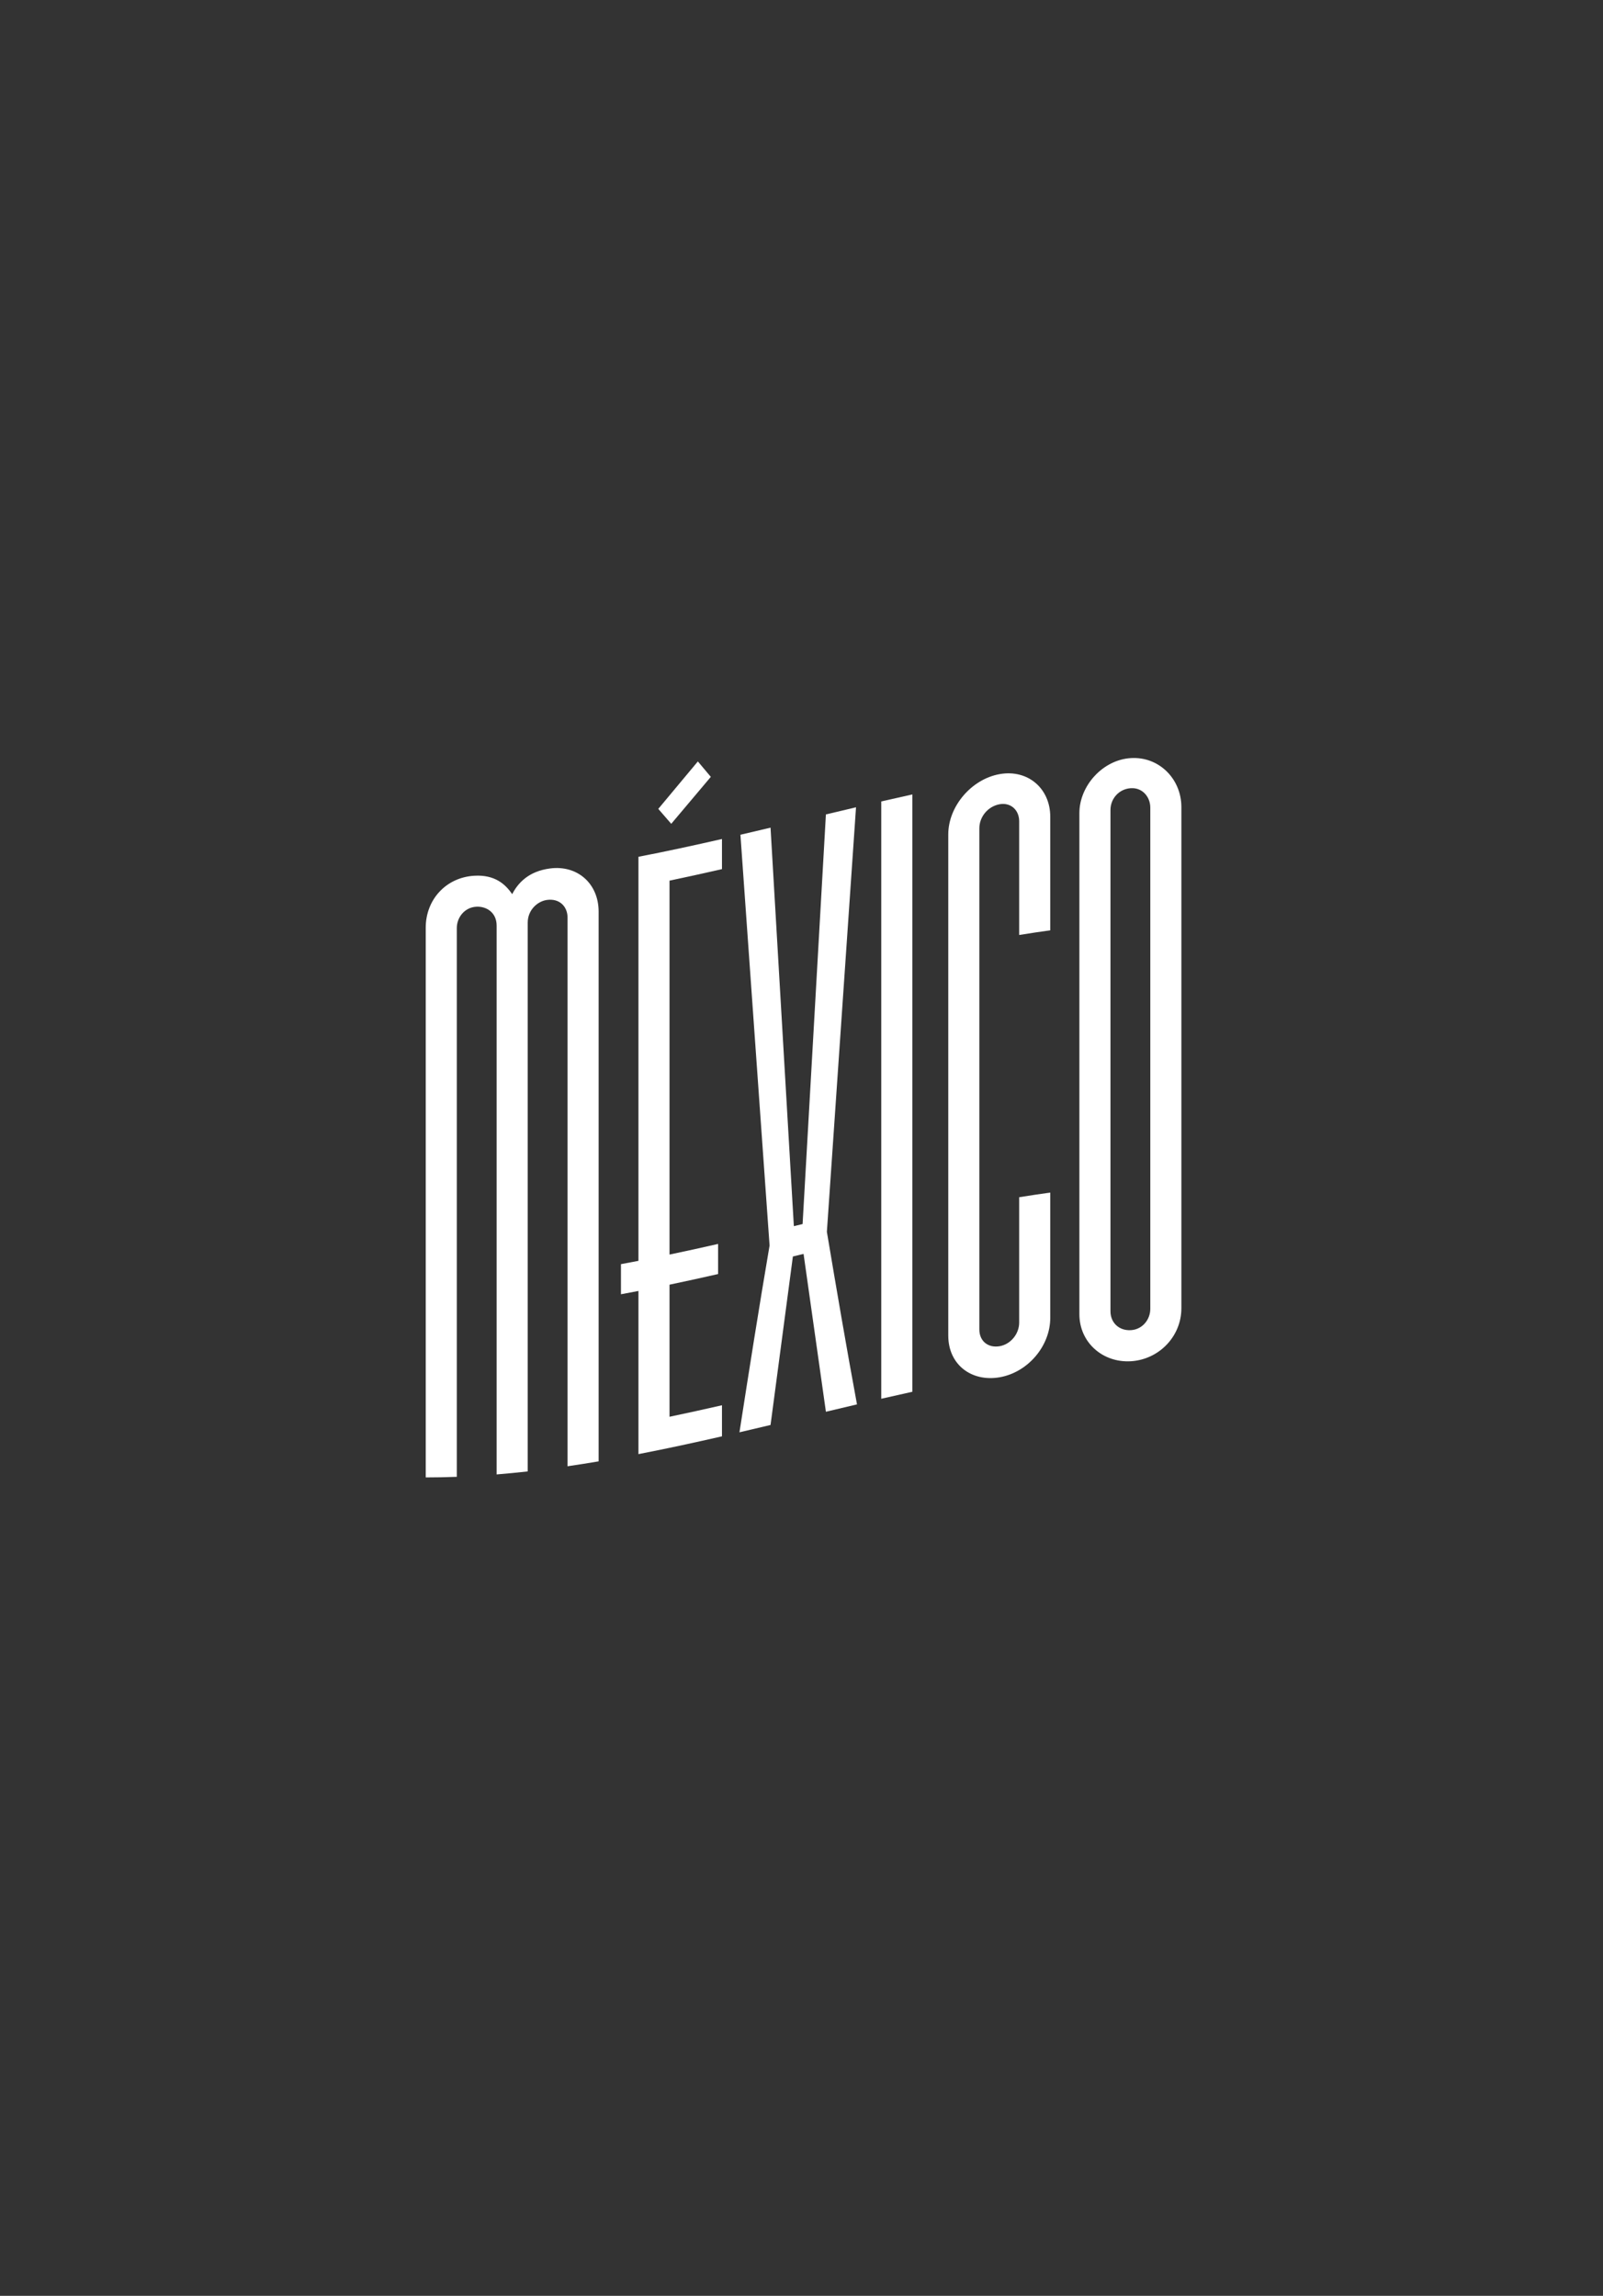 <?xml version="1.0" encoding="utf-8"?>
<!-- Generator: Adobe Illustrator 17.0.0, SVG Export Plug-In . SVG Version: 6.00 Build 0)  -->
<!DOCTYPE svg PUBLIC "-//W3C//DTD SVG 1.1//EN" "http://www.w3.org/Graphics/SVG/1.1/DTD/svg11.dtd">
<svg version="1.1" xmlns="http://www.w3.org/2000/svg" xmlns:xlink="http://www.w3.org/1999/xlink" x="0px" y="0px" width="384px"
	 height="550px" viewBox="0 0 384 550" enable-background="new 0 0 384 550" xml:space="preserve">
<rect x="0" y="0" width="384" height="550" fill="#333333" stroke="none"/>
<g id="Borders" display="none">
	<g display="inline">
		<rect x="0.392" y="-0.055" fill="#5D5D5D" width="384" height="550"/>
	</g>
</g>
<g id="Labels">
</g>
<g id="Names">
	<g>
		<g>
			<path fill="#FFFFFF" d="M143.401,218.394c0,43.899,0,87.798,0,131.698c-2.482,0.42-4.964,0.812-7.446,1.175
				c0-43.822,0-87.643,0-131.465c0.001-2.563-1.863-4.606-4.886-4.213c-2.328,0.303-4.654,2.422-4.654,5.448
				c0,43.822,0,87.643,0,131.465c-2.482,0.278-4.964,0.519-7.446,0.722c0-43.822,0-87.644,0-131.465
				c0.002-3.256-2.557-4.676-4.887-4.541c-2.789,0.168-4.653,2.552-4.653,5.114c0,43.822,0,87.643,0,131.465
				c-2.482,0.094-4.964,0.143-7.446,0.143c0-43.899,0-87.799,0-131.698c0.001-6.755,4.886-12.052,11.634-12.442
				c4.885-0.291,7.446,2.004,9.075,4.413c1.396-2.701,3.954-5.495,9.075-6.16C138.282,207.194,143.402,211.64,143.401,218.394z"/>
		</g>
		<g>
			<path fill="#FFFFFF" d="M152.939,205.258c6.67-1.292,13.34-2.739,20.01-4.261c0,2.404,0,4.809,0,7.213
				c-4.188,0.956-8.376,1.883-12.564,2.759c0,29.861,0,59.721,0,89.582c3.878-0.812,7.756-1.666,11.634-2.547
				c0,2.404,0,4.809,0,7.213c-3.878,0.881-7.756,1.735-11.634,2.547c0,10.548,0,21.096,0,31.645
				c4.188-0.876,8.376-1.803,12.564-2.759c0,2.482,0,4.964,0,7.446c-6.67,1.523-13.34,2.969-20.01,4.261c0-13.03,0-26.06,0-39.09
				c-1.396,0.27-2.792,0.534-4.188,0.791c0-2.405,0-4.809,0-7.213c1.396-0.256,2.792-0.52,4.188-0.791
				C152.939,269.788,152.939,237.523,152.939,205.258z"/>
		</g>
		<g>
			<path fill="#FFFFFF" d="M198.079,295.106c2.327,13.872,4.653,27.512,7.213,41.337c-2.482,0.583-4.964,1.172-7.446,1.764
				c-1.784-12.604-3.568-25.207-5.351-37.81c-0.233,0.056-0.234,0.056-0.233,0.056c-0.388,0.093-0.775,0.186-1.163,0.278
				c-0.388,0.093-0.776,0.186-1.164,0.279c-1.784,13.457-3.568,26.913-5.352,40.367c-2.482,0.59-4.964,1.176-7.446,1.753
				c2.326-14.969,4.652-29.708,7.213-44.743c-2.327-32.798-4.654-65.601-6.981-98.41c2.405-0.56,4.81-1.127,7.214-1.699
				c1.862,31.823,3.723,63.643,5.584,95.463c0.698-0.167,1.396-0.334,2.094-0.501c1.861-32.711,3.723-65.422,5.584-98.131
				c2.405-0.574,4.809-1.145,7.213-1.709C202.733,227.296,200.406,261.2,198.079,295.106z"/>
		</g>
		<g>
			<path fill="#FFFFFF" d="M211.106,191.995c2.481-0.569,4.964-1.128,7.446-1.674c0,47.699,0,95.4,0,143.099
				c-2.482,0.545-4.964,1.104-7.446,1.674C211.106,287.394,211.106,239.695,211.106,191.995z"/>
		</g>
		<g>
			<path fill="#FFFFFF" d="M251.59,195.65c0,9.074,0,18.149,0,27.224c-2.482,0.341-4.964,0.714-7.446,1.115
				c0-9.075,0-18.149,0-27.224c0-2.791-2.095-4.551-4.654-4.103c-2.792,0.487-4.885,2.983-4.886,5.773c0,40.021,0,80.042,0,120.063
				c0.002,2.792,2.094,4.489,4.886,4c2.56-0.447,4.655-2.876,4.654-5.67c0-10.005,0-20.01,0-30.016
				c2.482-0.4,4.964-0.773,7.446-1.115c0,10.005,0,20.01,0,30.016c0,6.75-5.353,13.044-12.1,14.23
				c-6.748,1.179-12.332-2.999-12.332-9.985c0-40.021,0-80.042,0-120.063c0-6.742,5.584-13.266,12.332-14.447
				C246.237,184.26,251.589,188.906,251.59,195.65z"/>
		</g>
		<g>
			<path fill="#FFFFFF" d="M283,193.341c0,40.021,0,80.042,0,120.063c0.001,6.753-5.351,12.291-12.1,12.703
				c-6.748,0.4-12.332-4.509-12.332-11.265c0-40.021,0-80.042,0-120.063c0.001-6.508,5.585-12.766,12.332-13.166
				C277.647,181.2,283,186.6,283,193.341z M275.554,193.484c0-2.556-1.858-4.824-4.654-4.659c-2.792,0.168-4.885,2.44-4.886,5.232
				c0,40.021,0,80.042,0,120.063c0,2.794,2.094,4.708,4.886,4.541c2.792-0.166,4.653-2.553,4.654-5.114
				C275.554,273.526,275.554,233.505,275.554,193.484z"/>
		</g>
	</g>
	<g>
		<polygon fill="#FFFFFF" points="170.277,186.109 160.796,197.358 157.692,193.779 167.172,182.412 		"/>
	</g>
</g>
<g id="Spots" display="none">
</g>
</svg>
